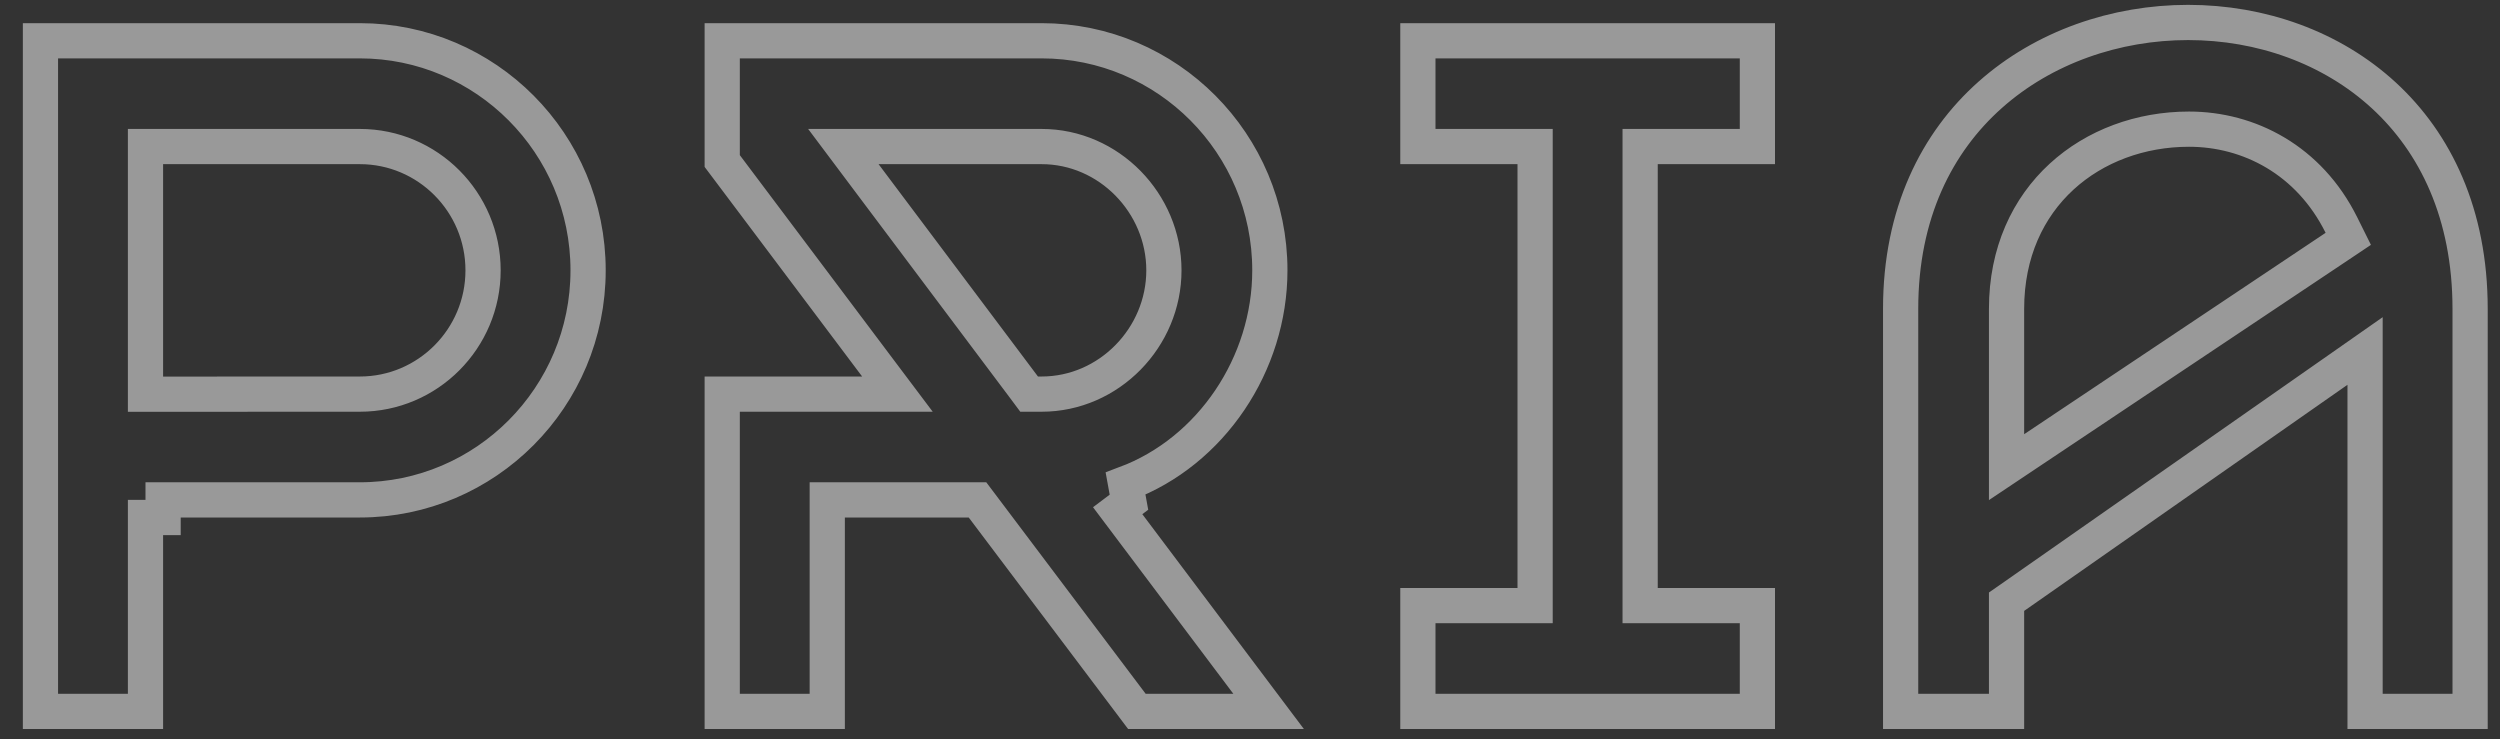 <svg width="71" height="21" viewBox="0 0 71 21" fill="none" xmlns="http://www.w3.org/2000/svg">
<rect x="0" y="0" width="71" height="21" fill="#333333" stroke="none"/>
<path opacity="0.5" d="M4.132 15.197V20.203H1.149V10.693V4.532V1.158H10.219C13.794 1.158 16.702 4.078 16.702 7.678C16.702 11.278 13.794 14.197 10.219 14.197H4.632V14.697L4.132 14.697V14.697V15.197ZM4.632 4.162H4.132V4.662V10.695V11.195L4.632 11.195L10.219 11.193C10.219 11.193 10.219 11.193 10.219 11.193C12.152 11.193 13.719 9.615 13.719 7.678C13.719 5.74 12.152 4.162 10.219 4.162H9.718L4.632 4.162ZM20.511 1.158H29.581C33.156 1.158 36.064 4.078 36.064 7.678C36.064 10.339 34.399 12.824 31.966 13.735L32.062 14.263L31.742 14.504L36.028 20.203H32.287L27.911 14.396L27.761 14.197H27.512H23.994H23.494V14.697V20.203H20.511V11.193H24.486H25.487L24.885 10.393L20.511 4.573V1.158ZM29.078 10.993L29.227 11.193H29.477H29.581C31.494 11.193 33.055 9.584 33.055 7.678C33.055 5.772 31.494 4.162 29.581 4.162H24.951H23.951L24.551 4.962L29.078 10.993ZM43.097 4.162H40.268V1.158H49.91V4.162H47.08H46.58V4.662V16.699V17.199H47.08H49.91V20.203H40.268V17.199H43.097H43.597V16.699V4.662V4.162H43.097ZM56.986 17.349V20.203H53.978V8.77C53.978 6.061 55.006 4.041 56.522 2.693C58.047 1.336 60.091 0.638 62.142 0.638C64.216 0.638 66.219 1.348 67.698 2.707C69.169 4.059 70.151 6.08 70.151 8.77V20.203H67.168V10.927V9.968L66.382 10.518L57.2 16.939L56.986 17.088V17.349ZM66.325 7.028L66.691 6.783L66.495 6.389C65.577 4.544 63.87 3.668 62.168 3.668C59.422 3.668 56.986 5.57 56.986 8.77V12.331V13.267L57.764 12.747L66.325 7.028Z" stroke="white"/>
</svg>
